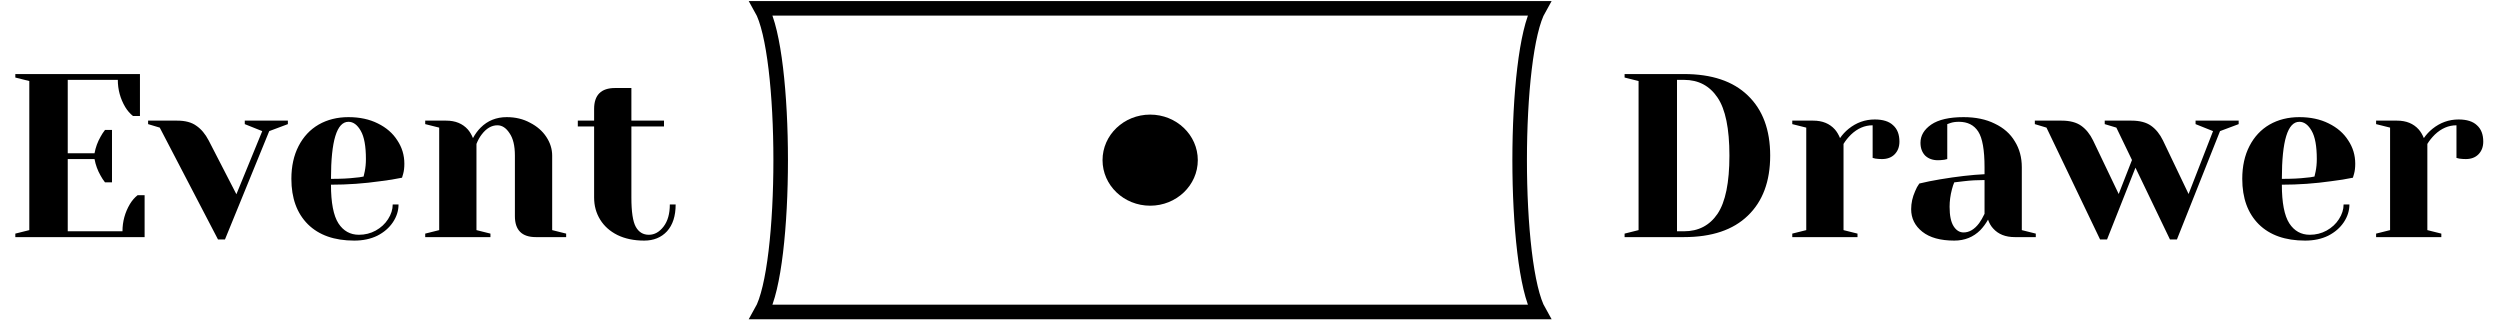 <svg width="601" height="77" viewBox="0 0 601 77" fill="none" xmlns="http://www.w3.org/2000/svg">
<path d="M183 75C189.233 64.05 189.233 12.95 183 2L370 2C363.767 12.95 363.767 64.05 370 75H183Z" stroke="black" stroke-width="3.5"/>
<ellipse cx="276.5" cy="38.5" rx="11.451" ry="10.95" fill="black"/>
<path d="M3.684 56.16L7.044 55.32V19.48L3.684 18.64V17.8H33.644V27.88H31.964C31.255 27.32 30.639 26.611 30.116 25.752C28.922 23.736 28.324 21.552 28.324 19.2H16.284V36.84H22.724C22.986 35.421 23.471 34.096 24.18 32.864C24.479 32.304 24.834 31.763 25.244 31.24H26.924V43.84H25.244C24.834 43.317 24.479 42.776 24.18 42.216C23.471 40.984 22.986 39.659 22.724 38.24H16.284V55.6H29.444C29.444 53.248 30.042 51.064 31.236 49.048C31.759 48.189 32.375 47.48 33.084 46.92H34.764V57H3.684V56.16ZM38.404 30.68L35.604 29.84V29H42.604C44.546 29 46.076 29.411 47.196 30.232C48.354 31.016 49.343 32.192 50.164 33.76L56.828 46.696L63.044 31.52L58.844 29.84V29H69.204V29.84L64.724 31.52L54.084 57.56H52.404L38.404 30.68ZM85.167 57.84C80.388 57.84 76.673 56.533 74.023 53.92C71.372 51.269 70.047 47.629 70.047 43C70.047 39.976 70.625 37.344 71.783 35.104C72.94 32.864 74.545 31.147 76.599 29.952C78.689 28.757 81.079 28.16 83.767 28.16C86.455 28.16 88.807 28.664 90.823 29.672C92.876 30.68 94.444 32.043 95.527 33.76C96.647 35.44 97.207 37.307 97.207 39.36C97.207 40.293 97.113 41.096 96.927 41.768L96.647 42.72C95.041 43.056 93.305 43.336 91.439 43.56C87.519 44.12 83.561 44.4 79.567 44.4C79.567 48.731 80.164 51.829 81.359 53.696C82.553 55.525 84.196 56.44 86.287 56.44C87.743 56.44 89.087 56.104 90.319 55.432C91.588 54.723 92.577 53.808 93.287 52.688C94.033 51.531 94.407 50.355 94.407 49.16H95.807C95.807 50.653 95.359 52.072 94.463 53.416C93.567 54.76 92.316 55.843 90.711 56.664C89.105 57.448 87.257 57.84 85.167 57.84ZM79.567 43C81.956 43 83.897 42.907 85.391 42.72C86.025 42.683 86.697 42.589 87.407 42.44C87.444 42.253 87.537 41.843 87.687 41.208C87.873 40.275 87.967 39.285 87.967 38.24C87.967 35.141 87.556 32.883 86.735 31.464C85.913 30.008 84.924 29.28 83.767 29.28C80.967 29.28 79.567 33.853 79.567 43ZM102.222 56.16L105.582 55.32V30.68L102.222 29.84V29H107.262C109.465 29 111.201 29.709 112.47 31.128C112.956 31.688 113.366 32.379 113.702 33.2C114.225 32.229 114.841 31.389 115.55 30.68C117.23 29 119.321 28.16 121.822 28.16C123.913 28.16 125.78 28.608 127.422 29.504C129.102 30.363 130.409 31.501 131.342 32.92C132.276 34.339 132.743 35.832 132.743 37.4V55.32L136.103 56.16V57H128.823C125.462 57 123.782 55.32 123.782 51.96V37.4C123.782 35.048 123.353 33.256 122.494 32.024C121.673 30.755 120.702 30.12 119.582 30.12C118.164 30.12 116.894 30.867 115.774 32.36C115.289 32.995 114.878 33.741 114.542 34.6V55.32L117.902 56.16V57H102.222V56.16ZM154.865 57.84C152.401 57.84 150.254 57.392 148.425 56.496C146.633 55.6 145.251 54.368 144.281 52.8C143.31 51.232 142.825 49.459 142.825 47.48V30.4H138.905V29H142.825V26.2C142.825 22.84 144.505 21.16 147.865 21.16H151.785V29H159.625V30.4H151.785V47.48C151.785 50.915 152.139 53.267 152.849 54.536C153.558 55.805 154.603 56.44 155.985 56.44C157.329 56.44 158.505 55.787 159.513 54.48C160.521 53.173 161.025 51.4 161.025 49.16H162.425C162.425 51.923 161.734 54.069 160.353 55.6C158.971 57.093 157.142 57.84 154.865 57.84Z" fill="black"/>
<path d="M390.552 56.16L393.912 55.32V19.48L390.552 18.64V17.8H404.832C411.514 17.8 416.629 19.517 420.176 22.952C423.76 26.387 425.552 31.203 425.552 37.4C425.552 43.597 423.76 48.413 420.176 51.848C416.629 55.283 411.514 57 404.832 57H390.552V56.16ZM404.832 55.6C408.304 55.6 410.992 54.2 412.896 51.4C414.8 48.563 415.752 43.896 415.752 37.4C415.752 30.904 414.8 26.256 412.896 23.456C410.992 20.619 408.304 19.2 404.832 19.2H403.152V55.6H404.832ZM430.863 56.16L434.223 55.32V30.68L430.863 29.84V29H435.903C438.105 29 439.841 29.709 441.111 31.128C441.596 31.688 442.007 32.379 442.343 33.2C442.903 32.379 443.593 31.632 444.415 30.96C446.281 29.467 448.372 28.72 450.687 28.72C452.665 28.72 454.14 29.187 455.111 30.12C456.119 31.016 456.623 32.323 456.623 34.04C456.623 35.309 456.231 36.336 455.447 37.12C454.7 37.867 453.692 38.24 452.423 38.24C451.9 38.24 451.377 38.203 450.855 38.128L450.183 37.96V30.12C448.279 30.12 446.543 30.867 444.975 32.36C444.228 33.107 443.631 33.853 443.183 34.6V55.32L446.543 56.16V57H430.863V56.16ZM469.803 57.84C466.48 57.84 463.923 57.131 462.131 55.712C460.339 54.293 459.443 52.483 459.443 50.28C459.443 48.824 459.76 47.387 460.395 45.968C460.656 45.296 460.992 44.68 461.403 44.12C462.933 43.747 464.595 43.411 466.387 43.112C470.419 42.44 473.984 42.029 477.083 41.88V40.2C477.083 36.056 476.579 33.2 475.571 31.632C474.563 30.064 473.013 29.28 470.923 29.28C470.139 29.28 469.467 29.373 468.907 29.56L468.123 29.84V38.24L467.395 38.408C466.797 38.483 466.293 38.52 465.883 38.52C464.613 38.52 463.587 38.147 462.803 37.4C462.056 36.616 461.683 35.589 461.683 34.32C461.683 32.603 462.541 31.147 464.259 29.952C466.013 28.757 468.608 28.16 472.043 28.16C474.955 28.16 477.456 28.683 479.547 29.728C481.675 30.736 483.28 32.155 484.363 33.984C485.483 35.776 486.043 37.848 486.043 40.2V55.32L489.403 56.16V57H484.363C482.123 57 480.387 56.309 479.155 54.928C478.632 54.368 478.221 53.659 477.923 52.8C477.4 53.733 476.784 54.573 476.075 55.32C474.395 57 472.304 57.84 469.803 57.84ZM472.043 55.88C473.424 55.88 474.675 55.133 475.795 53.64C476.205 53.08 476.635 52.333 477.083 51.4V43.28C475.365 43.28 473.723 43.373 472.155 43.56C470.997 43.709 470.213 43.803 469.803 43.84C469.616 44.251 469.429 44.811 469.243 45.52C468.869 46.939 468.683 48.339 468.683 49.72C468.683 51.811 469 53.36 469.635 54.368C470.269 55.376 471.072 55.88 472.043 55.88ZM491.975 30.68L489.175 29.84V29H495.615C497.594 29 499.162 29.411 500.319 30.232C501.476 31.053 502.428 32.229 503.175 33.76L509.335 46.64L512.527 38.464L508.775 30.68L505.975 29.84V29H512.415C514.394 29 515.962 29.411 517.119 30.232C518.276 31.053 519.228 32.229 519.975 33.76L526.135 46.64L532.015 31.52L527.815 29.84V29H538.175V29.84L533.695 31.52L523.335 57.56H521.655L513.367 40.312L506.535 57.56H504.855L491.975 30.68ZM554.159 57.84C549.38 57.84 545.666 56.533 543.015 53.92C540.364 51.269 539.039 47.629 539.039 43C539.039 39.976 539.618 37.344 540.775 35.104C541.932 32.864 543.538 31.147 545.591 29.952C547.682 28.757 550.071 28.16 552.759 28.16C555.447 28.16 557.799 28.664 559.815 29.672C561.868 30.68 563.436 32.043 564.519 33.76C565.639 35.44 566.199 37.307 566.199 39.36C566.199 40.293 566.106 41.096 565.919 41.768L565.639 42.72C564.034 43.056 562.298 43.336 560.431 43.56C556.511 44.12 552.554 44.4 548.559 44.4C548.559 48.731 549.156 51.829 550.351 53.696C551.546 55.525 553.188 56.44 555.279 56.44C556.735 56.44 558.079 56.104 559.311 55.432C560.58 54.723 561.57 53.808 562.279 52.688C563.026 51.531 563.399 50.355 563.399 49.16H564.799C564.799 50.653 564.351 52.072 563.455 53.416C562.559 54.76 561.308 55.843 559.703 56.664C558.098 57.448 556.25 57.84 554.159 57.84ZM548.559 43C550.948 43 552.89 42.907 554.383 42.72C555.018 42.683 555.69 42.589 556.399 42.44C556.436 42.253 556.53 41.843 556.679 41.208C556.866 40.275 556.959 39.285 556.959 38.24C556.959 35.141 556.548 32.883 555.727 31.464C554.906 30.008 553.916 29.28 552.759 29.28C549.959 29.28 548.559 33.853 548.559 43ZM571.215 56.16L574.575 55.32V30.68L571.215 29.84V29H576.255C578.458 29 580.194 29.709 581.463 31.128C581.948 31.688 582.359 32.379 582.695 33.2C583.255 32.379 583.946 31.632 584.767 30.96C586.634 29.467 588.724 28.72 591.039 28.72C593.018 28.72 594.492 29.187 595.463 30.12C596.471 31.016 596.975 32.323 596.975 34.04C596.975 35.309 596.583 36.336 595.799 37.12C595.052 37.867 594.044 38.24 592.775 38.24C592.252 38.24 591.73 38.203 591.207 38.128L590.535 37.96V30.12C588.631 30.12 586.895 30.867 585.327 32.36C584.58 33.107 583.983 33.853 583.535 34.6V55.32L586.895 56.16V57H571.215V56.16Z" fill="black"/>
</svg>
